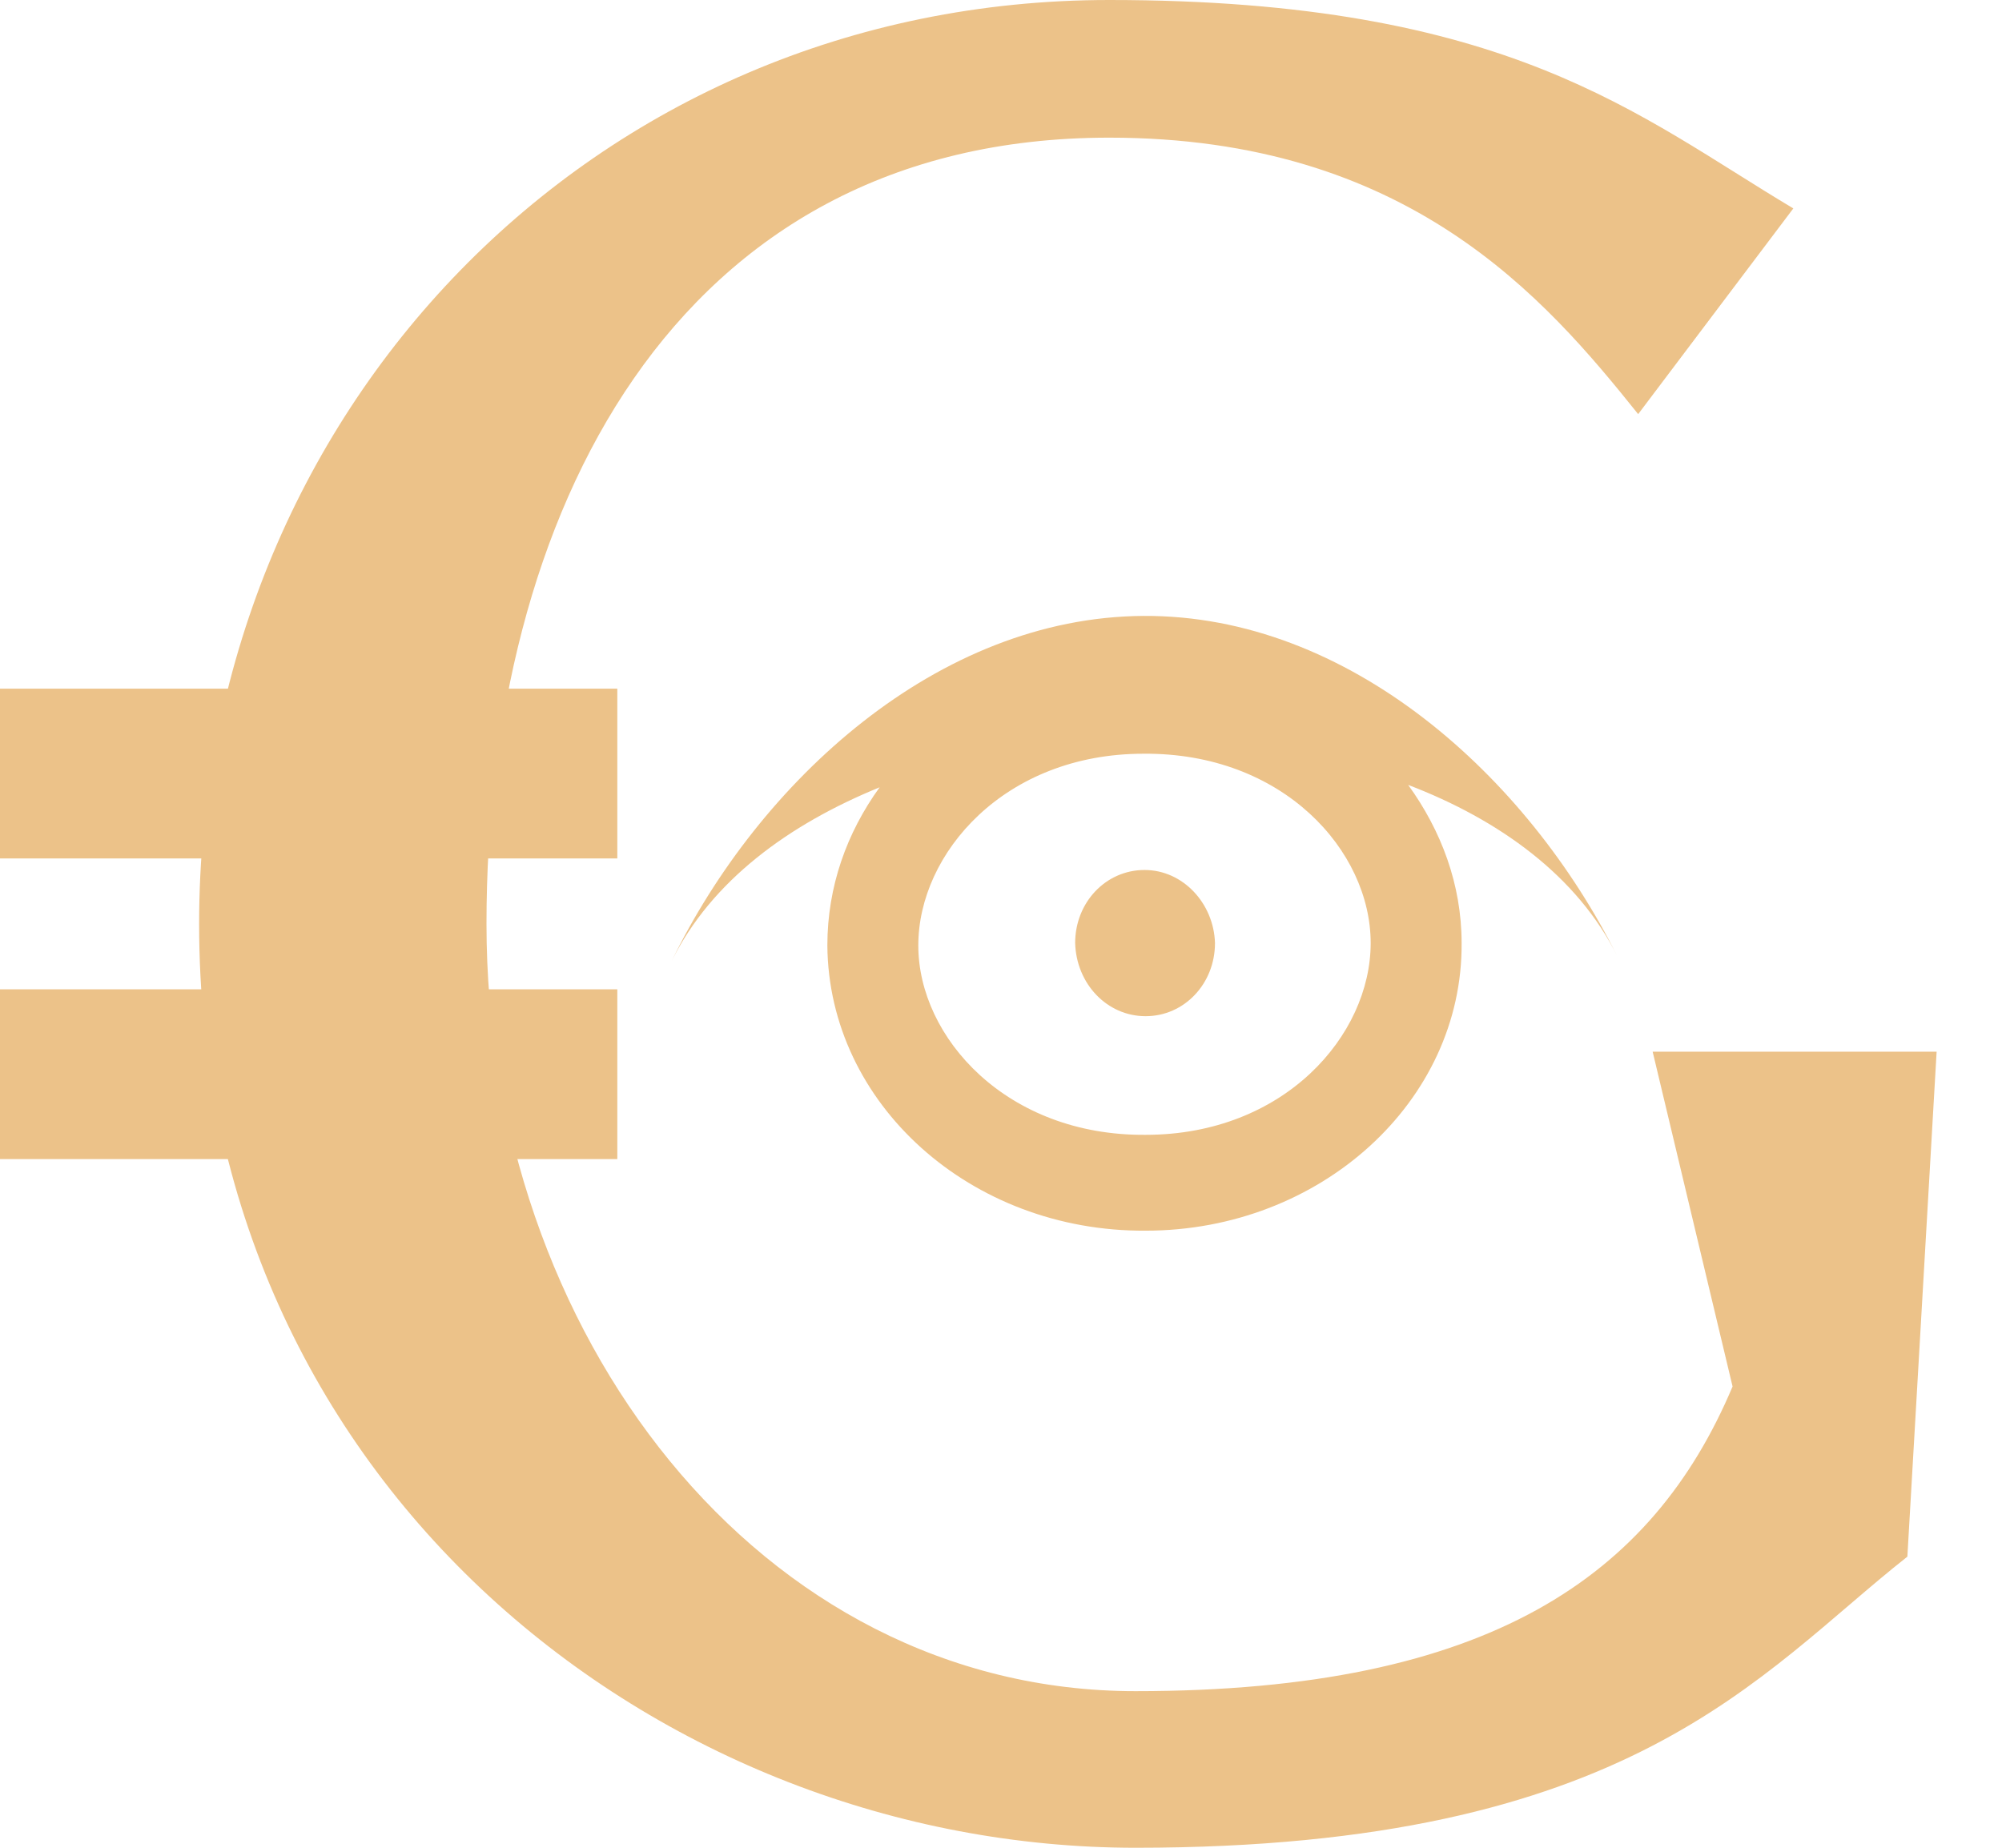 <svg width="26" height="24" viewBox="0 0 26 24" fill="none" xmlns="http://www.w3.org/2000/svg">
<path fill-rule="evenodd" clip-rule="evenodd" d="M11.424 10.226C10.243 10.708 9.24 11.44 8.723 12.483C9.86 10.148 12.177 8.016 14.849 8C17.52 7.985 19.838 10.086 21.004 12.421C20.487 11.378 19.469 10.646 18.288 10.195C18.716 10.786 18.982 11.487 18.982 12.249C18.997 14.304 17.151 15.985 14.878 15.985C12.605 16 10.76 14.335 10.745 12.28C10.745 11.518 10.996 10.817 11.424 10.226ZM17.801 12.249C17.801 13.448 16.679 14.74 14.878 14.74C13.078 14.755 11.926 13.479 11.926 12.28C11.926 11.082 13.048 9.79 14.849 9.79C16.664 9.774 17.801 11.051 17.801 12.249ZM15.779 12.249C15.779 12.778 15.38 13.199 14.878 13.199C14.376 13.199 13.978 12.778 13.963 12.249C13.963 11.72 14.362 11.3 14.864 11.3C15.365 11.3 15.764 11.736 15.779 12.249Z" fill="#ECC289"/>
<path d="M25.151 13.66H21.463L22.501 18.009C21.463 20.47 19.341 21.966 14.747 21.966C9.855 21.966 6.318 17.313 6.318 12C6.318 6.721 8.728 1.788 14.405 1.788C18.282 1.788 20.063 3.865 21.275 5.379L23.29 2.707C21.275 1.507 19.6 0 14.405 0C7.682 0 2.586 5.376 2.586 12C2.586 19.291 8.579 24 14.747 24C21.183 24 22.831 21.748 24.771 20.219L25.151 13.66Z" fill="#ECC289"/>
<rect x="8.017" y="8.945" width="2.205" height="8.017" transform="rotate(90 8.017 8.945)" fill="#ECC289"/>
<rect x="8.017" y="12.85" width="2.205" height="8.017" transform="rotate(90 8.017 12.85)" fill="#ECC289"/>
</svg>
